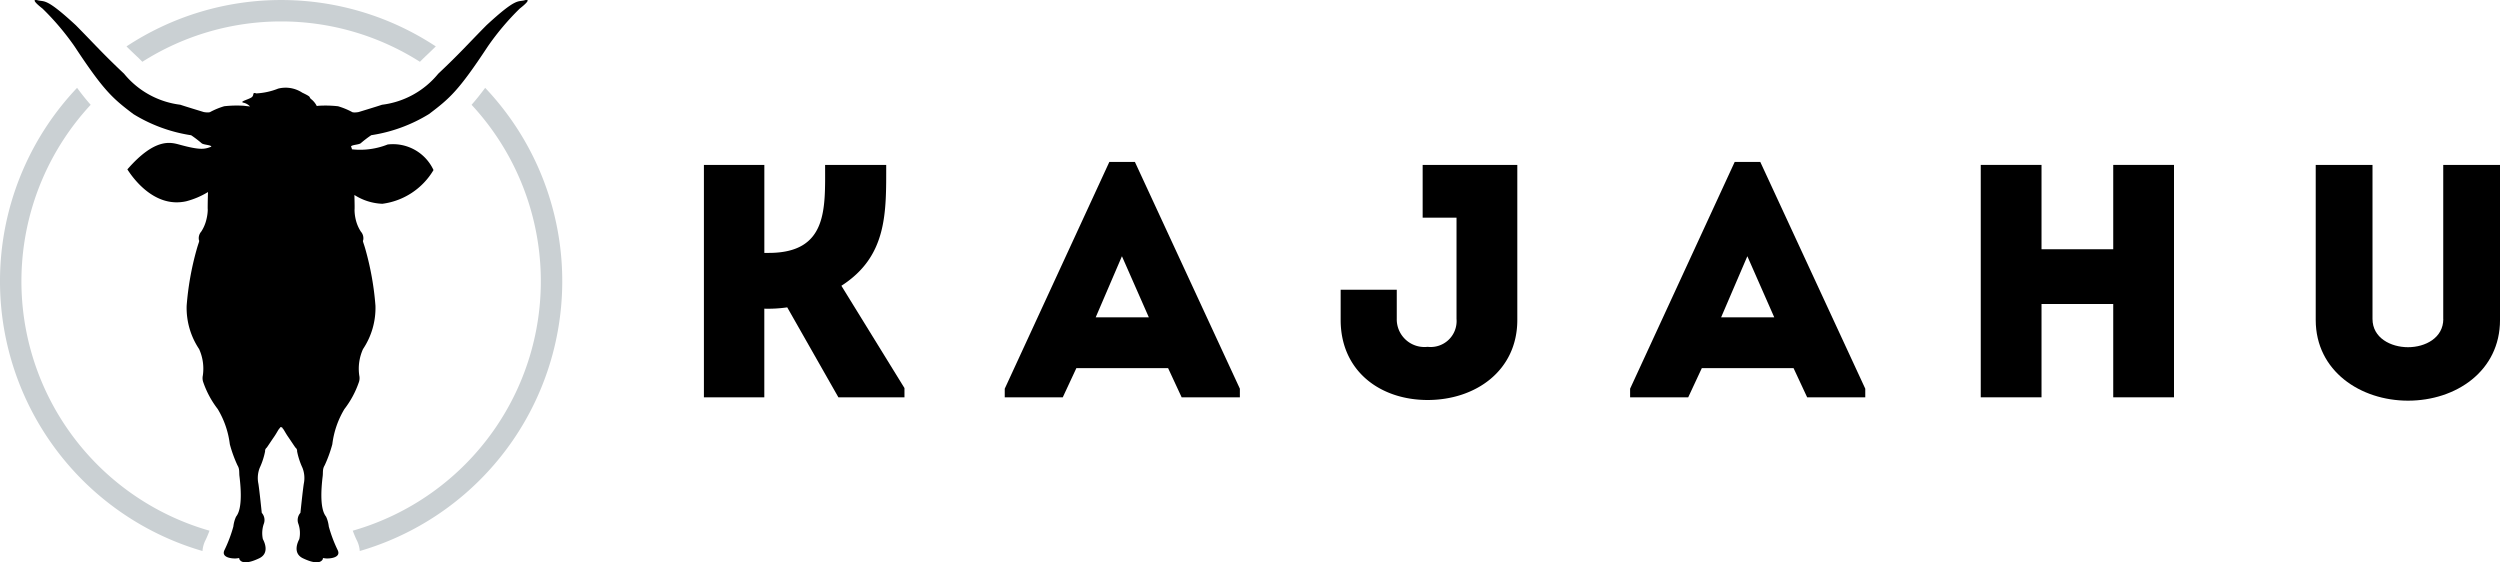 <svg xmlns="http://www.w3.org/2000/svg" width="141.733" height="31.876" viewBox="0 0 141.733 31.876">
  <g id="Group_413" data-name="Group 413" transform="translate(-45.325 -45.113)">
    <path id="Path_6652" data-name="Path 6652" d="M70.645,48.41l.009.008.009.009c.064.063.126.126.189.189a14.673,14.673,0,0,1,15.736,0l.189-.189.009-.009.008-.008c.267-.251.491-.467.694-.666a15.928,15.928,0,0,0-17.536,0c.2.2.427.415.694.666" transform="translate(-17.456 0)" fill="#cad0d3"/>
    <path id="Path_6653" data-name="Path 6653" d="M121.522,62.219c-.281.381-.532.692-.771.961a14.709,14.709,0,0,1-6.736,24.146c.07.186.151.388.229.543a1.605,1.605,0,0,1,.168.609,15.932,15.932,0,0,0,7.11-26.259" transform="translate(-48.691 -12.126)" fill="#cad0d3"/>
    <path id="Path_6654" data-name="Path 6654" d="M56.973,87.868c.077-.155.16-.357.229-.542A14.709,14.709,0,0,1,50.466,63.18c-.239-.268-.49-.58-.771-.961a15.932,15.932,0,0,0,7.11,26.259,1.608,1.608,0,0,1,.168-.61" transform="translate(0 -12.126)" fill="#cad0d3"/>
    <path id="Path_6655" data-name="Path 6655" d="M79.837,45.131c-.4.1-.472-.143-2.16,1.416-1.087,1.1-1.5,1.587-2.732,2.746a4.887,4.887,0,0,1-3.189,1.759c-.2.072-1.331.415-1.331.415s-.3.057-.386-.015a4.185,4.185,0,0,0-.772-.315,6.505,6.505,0,0,0-1.1-.028l-.108.013a1.173,1.173,0,0,0-.276-.355c-.252-.189.084-.1-.546-.4a1.723,1.723,0,0,0-1.366-.231,3.885,3.885,0,0,1-1.239.273c-.252-.084-.105.084-.252.21s-.735.253-.483.315a.734.734,0,0,1,.378.214c-.12-.012-.242-.024-.363-.04a6.5,6.5,0,0,0-1.1.028,4.185,4.185,0,0,0-.772.315c-.086.072-.386.015-.386.015s-1.13-.343-1.331-.415a4.889,4.889,0,0,1-3.19-1.759c-1.23-1.159-1.645-1.645-2.732-2.746-1.688-1.559-1.759-1.316-2.16-1.416s-.043.229.272.472a14.742,14.742,0,0,1,1.816,2.145c1.659,2.518,2.16,2.947,3.333,3.834a8.743,8.743,0,0,0,3.275,1.2,6.153,6.153,0,0,1,.6.458c.116.09.538.088.544.19-.367.135-.582.222-1.819-.12-.483-.126-1.366-.4-2.941,1.407.231.357,1.47,2.227,3.34,1.807A4.591,4.591,0,0,0,61.892,56c-.017.548-.022.973-.013,1a2.481,2.481,0,0,1-.071.53,2.171,2.171,0,0,1-.3.715.561.561,0,0,0-.129.486c.042.051-.021.13-.137.551a16.361,16.361,0,0,0-.56,3.165,4.2,4.2,0,0,0,.707,2.457,2.7,2.7,0,0,1,.21,1.5.705.705,0,0,0,.032.4,5.328,5.328,0,0,0,.813,1.5A5.053,5.053,0,0,1,63.13,70.3a7.377,7.377,0,0,0,.432,1.192c.137.222.084.4.116.633.222,1.835-.127,2.173-.2,2.289a1.842,1.842,0,0,0-.148.548,7.8,7.8,0,0,1-.5,1.329c-.232.464.507.507.717.475s.042-.011.18.126.443.169,1.065-.126.275-.971.211-1.087a1.619,1.619,0,0,1,.064-.9.61.61,0,0,0-.127-.591s-.126-1.234-.19-1.645a1.586,1.586,0,0,1,.074-.907,4.067,4.067,0,0,0,.306-.938.224.224,0,0,1,.085-.2c.031-.031.221-.327.432-.633.174-.253.255-.453.326-.485v-.045H66.1v.045c.071.032.151.232.326.485.211.306.4.6.432.633a.223.223,0,0,1,.085.2,4.094,4.094,0,0,0,.305.938,1.583,1.583,0,0,1,.074.907c-.063.411-.19,1.645-.19,1.645a.61.61,0,0,0-.127.591,1.618,1.618,0,0,1,.063.9c-.063.116-.411.791.211,1.087s.928.263,1.065.126-.031-.158.179-.126.95-.011.717-.475a7.785,7.785,0,0,1-.5-1.329,1.835,1.835,0,0,0-.148-.548c-.073-.116-.421-.454-.2-2.289.032-.232-.021-.411.116-.633a7.378,7.378,0,0,0,.432-1.192,5.048,5.048,0,0,1,.685-1.994,5.323,5.323,0,0,0,.812-1.5.705.705,0,0,0,.032-.4,2.7,2.7,0,0,1,.21-1.5,4.2,4.2,0,0,0,.707-2.457,16.35,16.35,0,0,0-.559-3.165c-.116-.421-.18-.5-.137-.551a.563.563,0,0,0-.129-.486,2.171,2.171,0,0,1-.3-.715A2.482,2.482,0,0,1,70.2,57c.009-.023.005-.368-.008-.834a3.159,3.159,0,0,0,1.585.5,3.96,3.96,0,0,0,2.9-1.912,2.531,2.531,0,0,0-2.6-1.449,4.227,4.227,0,0,1-2.026.273.33.33,0,0,0-.031-.114c-.115-.143.4-.129.529-.229a6.151,6.151,0,0,1,.6-.458,8.746,8.746,0,0,0,3.275-1.2c1.173-.887,1.674-1.316,3.333-3.834A14.725,14.725,0,0,1,79.565,45.6c.315-.243.673-.572.272-.472" transform="translate(-4.775)"/>
    <path id="Path_6656" data-name="Path 6656" d="M182.4,90.4V77.224h3.426v4.989h.245c3.37,0,3.2-2.523,3.2-4.989h3.464c0,2.692.075,5.177-2.541,6.852l3.576,5.8V90.4h-3.746l-2.9-5.1a7.649,7.649,0,0,1-1.3.075V90.4Z" transform="translate(-97.168 -22.762)"/>
    <path id="Path_6657" data-name="Path 6657" d="M250.231,88.333h-5.2l-.772,1.657H240.97V89.5l5.93-12.857h1.449L254.3,89.5v.489H251Zm-2.617-6.344-1.487,3.464h3.012Z" transform="translate(-138.683 -22.35)"/>
    <path id="Path_6658" data-name="Path 6658" d="M316.4,86.015c0,2.88-2.372,4.537-5.083,4.537s-4.932-1.657-4.932-4.537V84.3h3.181v1.657a1.569,1.569,0,0,0,1.751,1.581,1.47,1.47,0,0,0,1.637-1.581V80.217h-1.92V77.224H316.4Z" transform="translate(-185.054 -22.762)"/>
    <path id="Path_6659" data-name="Path 6659" d="M372.019,88.333h-5.2l-.772,1.657h-3.294V89.5l5.93-12.857h1.45L376.085,89.5v.489h-3.294ZM369.4,81.989l-1.487,3.464h3.012Z" transform="translate(-225.012 -22.35)"/>
    <path id="Path_6660" data-name="Path 6660" d="M441.976,90.4h-3.445v-5.29h-4.066V90.4H431.02V77.224h3.445v4.782h4.066V77.224h3.445Z" transform="translate(-273.4 -22.762)"/>
    <path id="Path_6661" data-name="Path 6661" d="M503.475,85.959V77.224h3.219v8.791c0,2.9-2.5,4.575-5.215,4.575-2.692,0-5.233-1.676-5.233-4.575V77.224h3.219v8.735c0,1.073,1.035,1.6,2.014,1.6s2-.527,2-1.6" transform="translate(-319.635 -22.762)"/>
  </g>
</svg>
